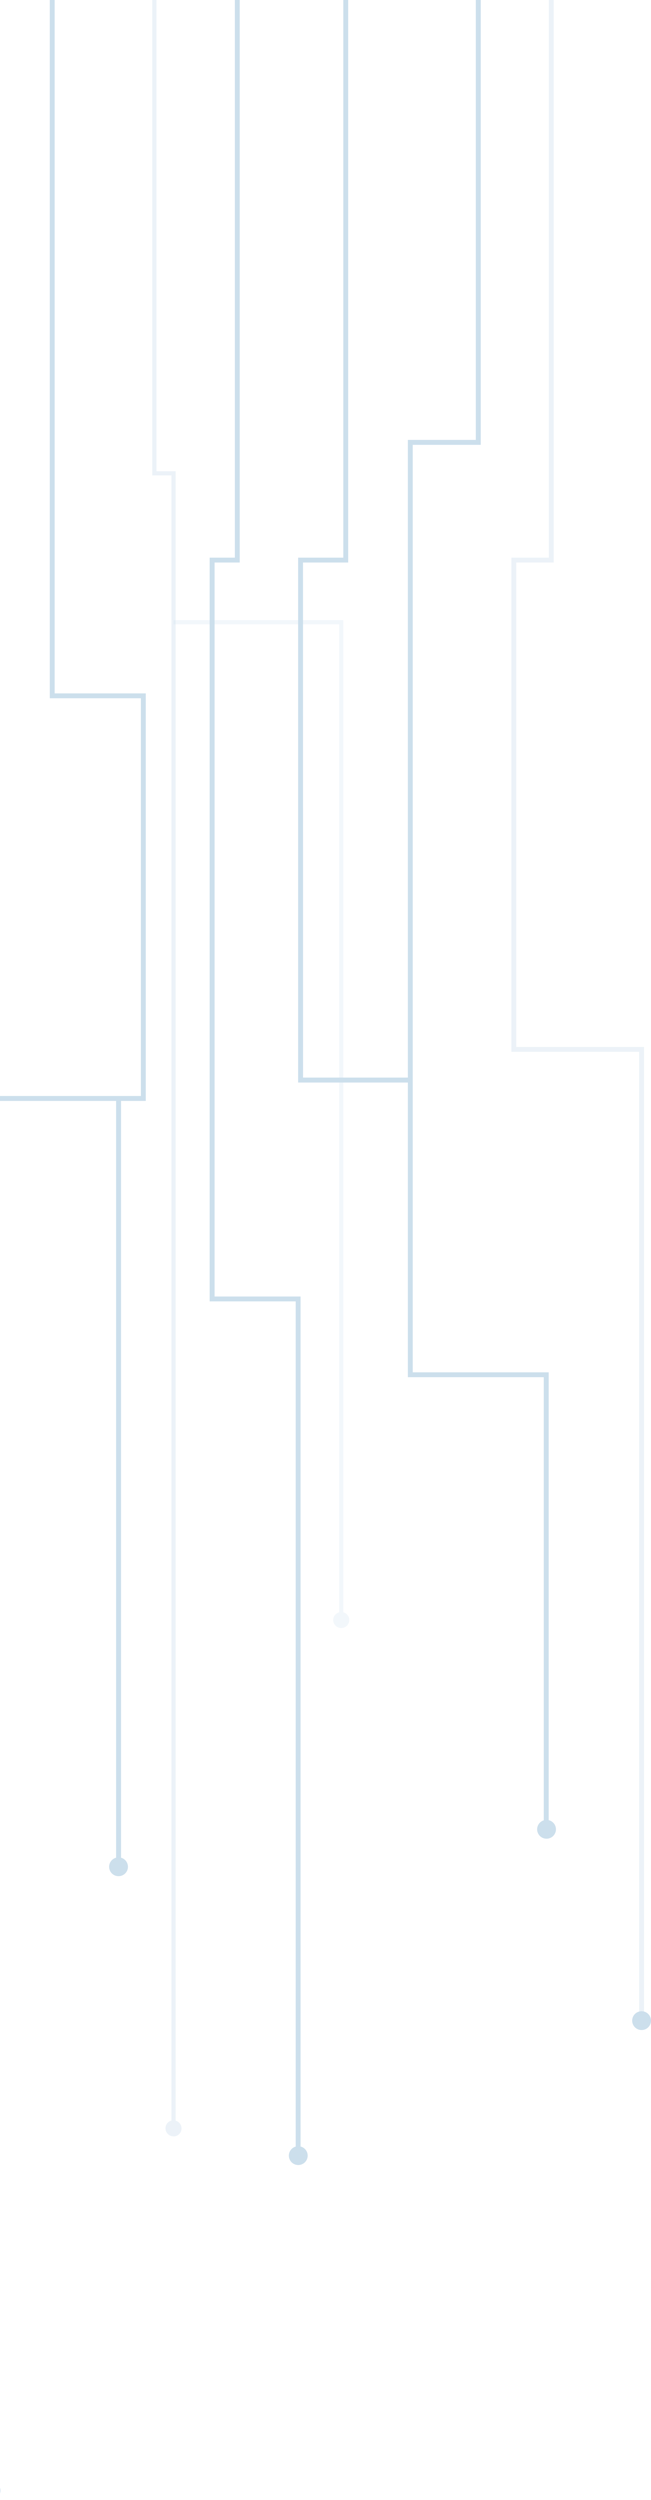 <svg width="248" height="952" viewBox="0 0 248 952" fill="none" xmlns="http://www.w3.org/2000/svg">
<g opacity="0.4" clip-path="url(#clip0_1025_2895)">
<path d="M183.147 -9L183.147 169.401L157.236 169.401L157.236 522.597L209.031 522.597L209.031 696.619L207.147 696.619L207.147 524.451L155.378 524.451L155.378 167.521L181.263 167.521L181.263 -9L183.147 -9Z" fill="#80AECF"/>
<path d="M91.325 -9L91.325 214.214L81.751 214.214L81.751 493.726L114.5 493.726L114.5 820.884L112.642 820.884L112.642 495.58L79.867 495.58L79.867 212.359L89.467 212.359L89.467 -9L91.325 -9Z" fill="#80AECF"/>
<path d="M132.643 -9L132.643 214.213L115.429 214.213L115.455 410.359L156.308 410.359L156.308 412.239L113.571 412.239L113.571 212.359L130.784 212.359L130.784 -9L132.643 -9Z" fill="#80AECF"/>
<path d="M20.82 -9L20.82 264.048L55.531 264.048L55.531 419.244L-2.484 419.244L-2.484 948.42L-4.342 948.42L-4.342 417.364L53.673 417.364L53.673 265.903L18.962 265.903L18.962 -9L20.82 -9Z" fill="#80AECF"/>
<path d="M113.622 817.304C111.641 817.304 110.035 818.907 110.035 820.884C110.035 822.861 111.641 824.464 113.622 824.464C115.603 824.464 117.209 822.861 117.209 820.884C117.209 818.907 115.603 817.304 113.622 817.304Z" fill="#80AECF"/>
<path d="M48.743 710.887C48.743 712.87 47.143 714.467 45.156 714.467C43.169 714.467 41.569 712.87 41.569 710.887C41.569 708.904 43.169 707.307 45.156 707.307C47.143 707.307 48.743 708.904 48.743 710.887Z" fill="#80AECF"/>
<path d="M-3.413 944.84C-5.394 944.84 -7 946.443 -7 948.42C-7 950.397 -5.394 952 -3.413 952C-1.432 952 0.174 950.397 0.174 948.42C0.174 946.443 -1.432 944.84 -3.413 944.84Z" fill="#80AECF"/>
<path d="M44.227 710.887L46.111 710.887L46.111 418.291L44.227 418.291L44.227 710.887Z" fill="#80AECF"/>
<path d="M208.205 693.039C206.224 693.039 204.618 694.642 204.618 696.619C204.618 698.596 206.224 700.199 208.205 700.199C210.186 700.199 211.792 698.596 211.792 696.619C211.792 694.642 210.186 693.039 208.205 693.039Z" fill="#80AECF"/>
<g opacity="0.38">
<path d="M210.941 -9L210.941 214.213L196.67 214.213L196.67 398.692L245.342 398.692L245.342 769.479L243.484 769.479L243.484 400.547L194.812 400.547L194.812 212.359L209.083 212.359L209.083 -9L210.941 -9Z" fill="#80AECF"/>
</g>
<path d="M248 769.478C248 771.462 246.4 773.058 244.413 773.058C242.426 773.058 240.826 771.462 240.826 769.478C240.826 767.495 242.426 765.899 244.413 765.899C246.4 765.899 248 767.495 248 769.478Z" fill="#80AECF"/>
<g opacity="0.38">
<path d="M66.112 813.544C64.434 813.544 63.041 812.179 63.041 810.48C63.041 809.063 63.995 807.878 65.311 807.544L65.311 181.042L58.008 181.042L58.008 -9.026L59.608 -9.026L59.608 179.445L66.912 179.445L66.912 236.182L66.112 236.182L66.112 237.779L66.912 237.779L66.912 807.569C68.202 807.93 69.157 809.089 69.157 810.505C69.157 812.179 67.815 813.57 66.112 813.57L66.112 813.544Z" fill="#80AECF"/>
<path d="M66.086 237.779L66.886 237.779L66.886 236.182L66.086 236.182L66.086 237.779Z" fill="#80AECF"/>
</g>
<g opacity="0.26">
<path d="M130.01 619.974C128.332 619.974 126.939 618.609 126.939 616.909C126.939 615.519 127.894 614.334 129.21 613.973L129.21 237.753L66.886 237.753L66.886 236.156L130.784 236.156L130.784 613.973C132.1 614.334 133.055 615.493 133.055 616.909C133.055 618.583 131.687 619.974 129.984 619.974L130.01 619.974Z" fill="#80AECF"/>
<path d="M66.086 237.779L66.886 237.779L66.886 236.182L66.086 236.182L66.086 237.779Z" fill="#80AECF"/>
</g>
</g>
<defs>
<clipPath id="clip0_1025_2895">
<rect width="255" height="961" fill="white" transform="translate(248 952) rotate(-180)"/>
</clipPath>
</defs>
</svg>
